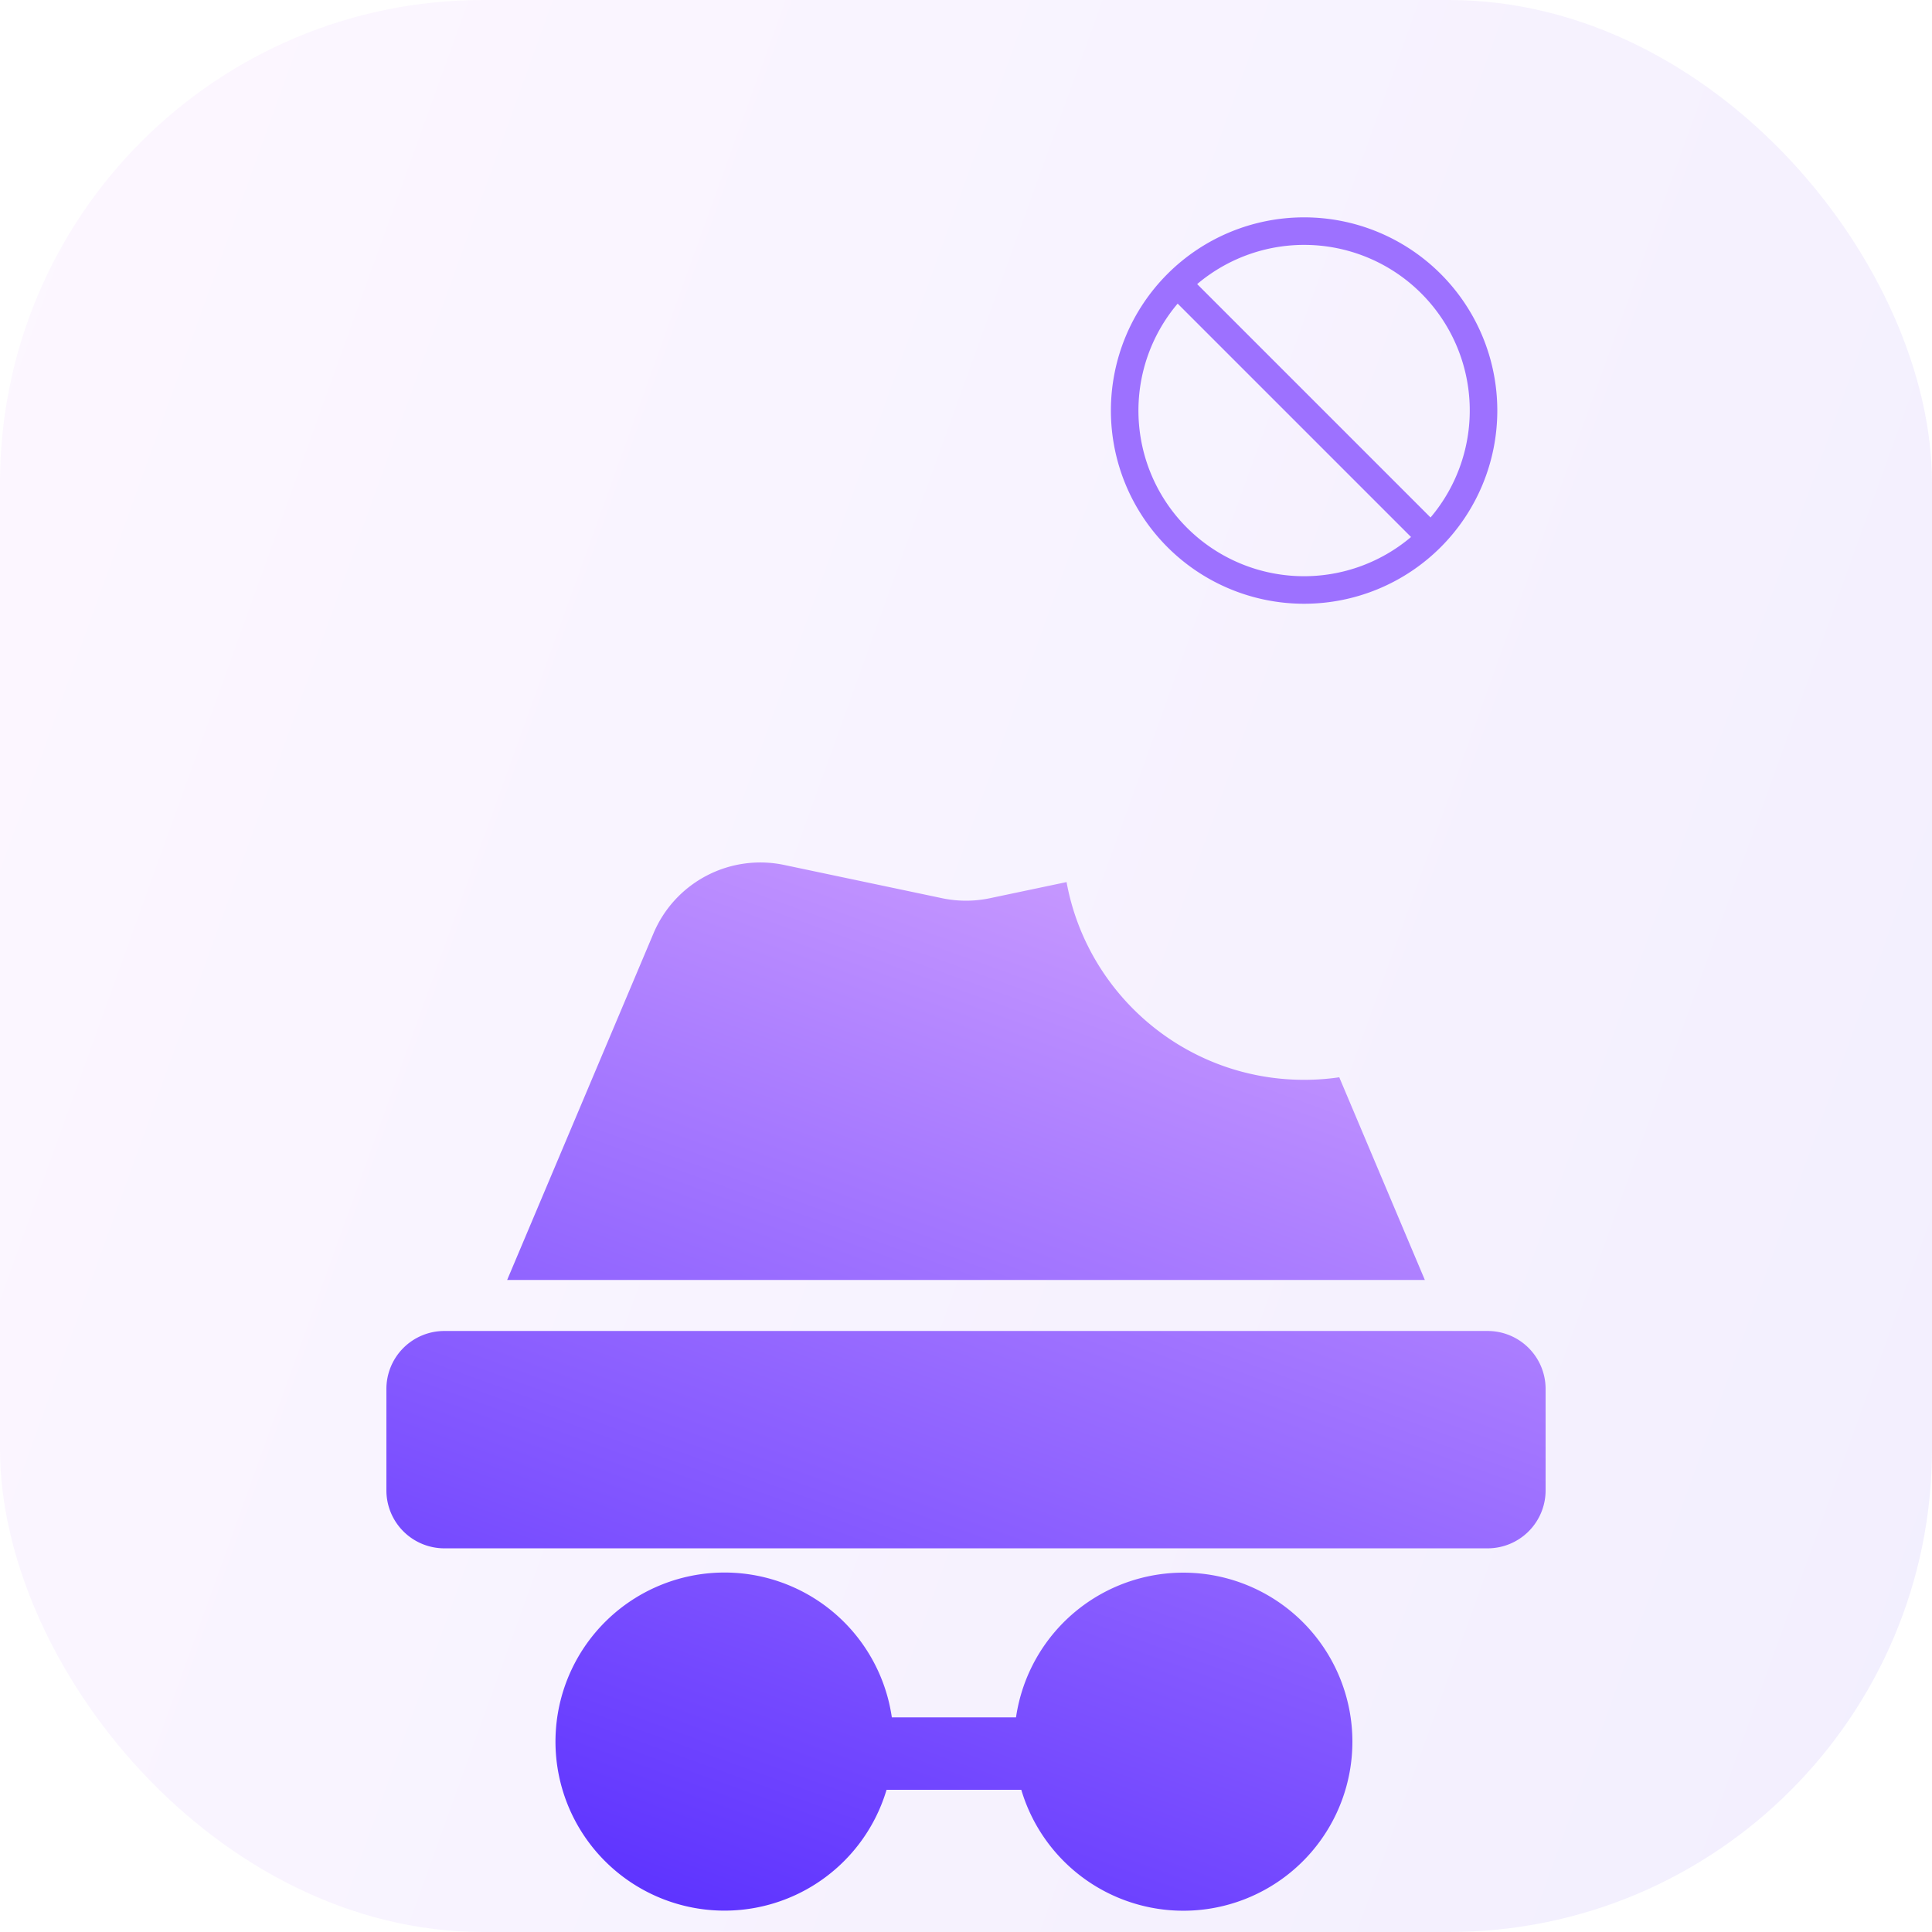 <svg xmlns="http://www.w3.org/2000/svg" width="80" height="80" viewBox="0 0 80 80" fill="none">
    <g clip-path="url(#a)">
        <rect width="80" height="80" fill="url(#b)" fill-opacity=".09" rx="20" />
        <path
            fill="#9D71FF"
            fill-rule="evenodd"
            d="M48.764 12.572a6.857 6.857 0 0 0 9.664 9.664l-9.664-9.664Zm10.472 8.856-9.664-9.664a6.857 6.857 0 0 1 9.664 9.664ZM54 25a8 8 0 1 0 0-16 8 8 0 0 0 0 16Z"
            clip-rule="evenodd"
        />
        <g filter="url(#c)">
            <path
                fill="url(#d)"
                fill-rule="evenodd"
                d="m44.164 18.812-3.175.668a4.803 4.803 0 0 1-1.978 0l-6.54-1.377a4.8 4.8 0 0 0-5.41 2.83L21 35.288h38l-3.544-8.393c-.475.07-.962.105-1.456.105-4.904 0-8.984-3.53-9.836-8.188ZM18.4 37.4a2.4 2.4 0 0 0-2.4 2.4V44a2.4 2.4 0 0 0 2.4 2.4h43.2A2.4 2.4 0 0 0 64 44v-4.2a2.4 2.4 0 0 0-2.4-2.4H18.4Zm18.31 19a7 7 0 1 1 .219-3h5.142A7.001 7.001 0 0 1 56 54.4a7 7 0 0 1-13.71 2h-5.58Z"
                clip-rule="evenodd"
            />
        </g>
    </g>
    <defs>
        <linearGradient id="b" x1="-3.148" x2="99.262" y1="-2.92" y2="34.008" gradientUnits="userSpaceOnUse">
            <stop stop-color="#ECAAFF" />
            <stop offset="1" stop-color="#6A48F6" />
        </linearGradient>
        <linearGradient id="d" x1="59.556" x2="36.394" y1="5.45" y2="69.842" gradientUnits="userSpaceOnUse">
            <stop stop-color="#EEBEFF" />
            <stop offset="1" stop-color="#5228FF" />
        </linearGradient>
        <clipPath id="a">
            <rect width="80" height="80" fill="#fff" rx="20" />
        </clipPath>
        <filter
            id="c"
            width="78"
            height="73.893"
            x="1"
            y="13"
            color-interpolation-filters="sRGB"
            filterUnits="userSpaceOnUse"
        >
            <feFlood flood-opacity="0" result="BackgroundImageFix" />
            <feColorMatrix in="SourceAlpha" result="hardAlpha" values="0 0 0 0 0 0 0 0 0 0 0 0 0 0 0 0 0 0 127 0" />
            <feOffset dy="2.22" />
            <feGaussianBlur stdDeviation="1" />
            <feColorMatrix values="0 0 0 0 0.29 0 0 0 0 0.176 0 0 0 0 0.773 0 0 0 0.04 0" />
            <feBlend in2="BackgroundImageFix" result="effect1_dropShadow_6235_34155" />
            <feColorMatrix in="SourceAlpha" result="hardAlpha" values="0 0 0 0 0 0 0 0 0 0 0 0 0 0 0 0 0 0 127 0" />
            <feOffset dy="10.493" />
            <feGaussianBlur stdDeviation="7.5" />
            <feColorMatrix values="0 0 0 0 0.29 0 0 0 0 0.176 0 0 0 0 0.773 0 0 0 0.05 0" />
            <feBlend in2="effect1_dropShadow_6235_34155" result="effect2_dropShadow_6235_34155" />
            <feColorMatrix in="SourceAlpha" result="hardAlpha" values="0 0 0 0 0 0 0 0 0 0 0 0 0 0 0 0 0 0 127 0" />
            <feOffset dy="5" />
            <feGaussianBlur stdDeviation="5" />
            <feColorMatrix values="0 0 0 0 0.29 0 0 0 0 0.176 0 0 0 0 0.773 0 0 0 0.05 0" />
            <feBlend in2="effect2_dropShadow_6235_34155" result="effect3_dropShadow_6235_34155" />
            <feBlend in="SourceGraphic" in2="effect3_dropShadow_6235_34155" result="shape" />
        </filter>
    </defs>
</svg>
